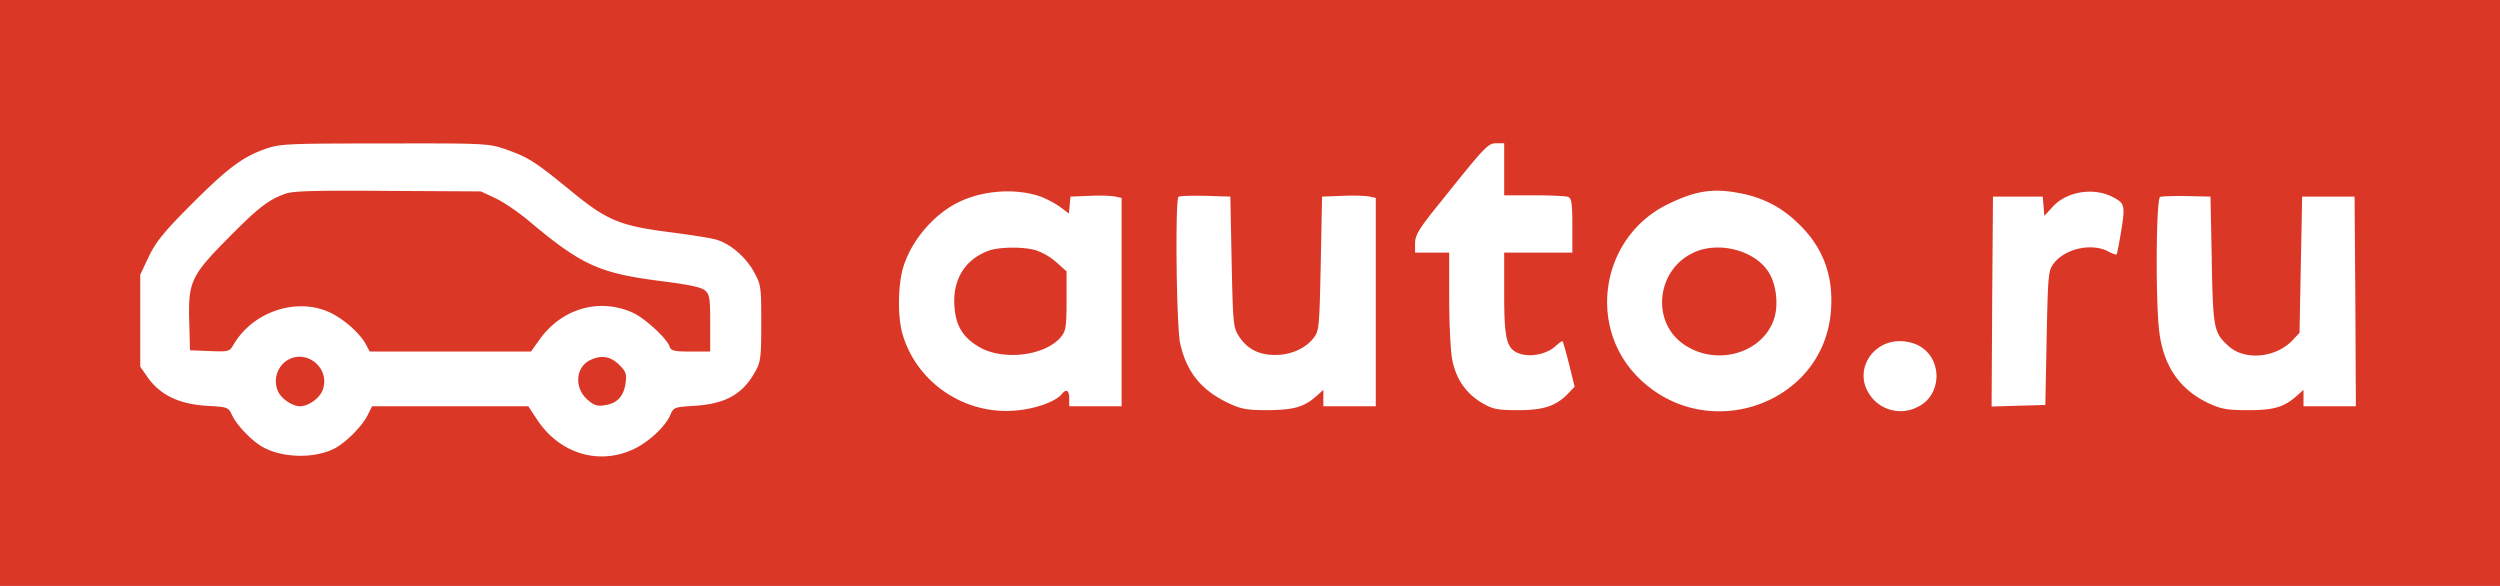 <svg xmlns="http://www.w3.org/2000/svg" width="64" height="15" viewBox="0 0 64 15">
    <g fill="#DB3727" fill-rule="nonzero">
        <path d="M0 7.5V15h64V0H0v7.5zm12.974-3.667c.55.194.738.314 1.617 1.034.94.773 1.255.906 2.523 1.073.57.073 1.127.16 1.24.2.35.107.732.44.94.807.188.346.194.373.194 1.32 0 .866-.013.993-.147 1.233-.315.58-.751.833-1.536.887-.537.033-.557.04-.638.22-.12.306-.577.726-.966.9-.885.406-1.878.1-2.448-.76l-.228-.347H9.526l-.127.253c-.155.287-.557.687-.846.834-.51.253-1.301.24-1.81-.034-.276-.146-.672-.553-.8-.82-.1-.213-.107-.213-.677-.246-.684-.047-1.16-.274-1.476-.714l-.2-.286V7.033l.22-.466c.182-.374.376-.62 1.074-1.32.94-.94 1.328-1.234 1.925-1.44.376-.127.557-.134 3.053-.134 2.636-.006 2.65 0 3.112.16zm25.533.5V5h.765c.423 0 .812.02.872.04.087.033.108.167.108.733v.694h-1.745V7.5c0 1.213.06 1.447.416 1.56.282.087.685 0 .9-.2.086-.08.174-.14.18-.12.014.013.088.28.168.593l.14.567-.147.153c-.308.334-.637.447-1.288.447-.523 0-.644-.02-.905-.167-.436-.246-.705-.633-.799-1.153-.04-.233-.073-.94-.073-1.567V6.467h-.873v-.24c0-.207.094-.367.651-1.054 1.154-1.44 1.214-1.506 1.436-1.506h.194v.666zm-11.867.7c.16.06.382.18.503.267l.221.167.02-.214.02-.22.504-.02c.275-.013.57 0 .65.02l.155.034V10.4H27.372v-.2c0-.213-.075-.253-.195-.107-.168.2-.712.387-1.221.42-1.282.094-2.483-.726-2.845-1.94-.134-.433-.127-1.253.007-1.713.194-.673.765-1.353 1.388-1.667.624-.32 1.49-.386 2.134-.16zm17.872-.093c.59.107 1.073.347 1.502.76.644.607.926 1.333.859 2.24-.168 2.42-3.2 3.473-4.944 1.713-1.315-1.326-.926-3.593.758-4.42.704-.346 1.154-.42 1.825-.293zm9.566.1c.315.16.329.213.228.853-.054.327-.107.607-.12.62-.014.014-.115-.02-.222-.08-.43-.22-1.107-.066-1.395.32-.135.18-.141.307-.175 1.9l-.033 1.714-.691.02-.685.02L51 7.72l.02-2.687h1.275l.02.247.02.247.208-.227c.349-.393 1.04-.513 1.536-.26zM31.53 6.7c.034 1.567.04 1.68.182 1.9.207.327.503.487.932.487.41 0 .792-.174.993-.447.134-.173.14-.3.174-1.893l.034-1.714.537-.02c.295-.013.603 0 .684.02l.154.034V10.4h-1.342v-.42l-.147.133c-.336.307-.597.38-1.261.387-.55 0-.691-.027-1.007-.173-.697-.327-1.08-.787-1.247-1.52-.101-.4-.135-3.674-.047-3.767.026-.027.335-.033.69-.027l.638.02.033 1.667zm25.09-.033c.034 1.753.054 1.846.423 2.186.416.387 1.221.314 1.657-.153l.168-.18.033-1.74.034-1.747h1.342l.02 2.68.013 2.687H58.97v-.42l-.148.133c-.342.307-.597.387-1.261.387-.55 0-.691-.027-1.013-.173-.738-.347-1.154-.94-1.268-1.814-.1-.753-.087-3.426.02-3.473.04-.013.356-.027.684-.02l.604.013.034 1.634zm-7.466 2.2c.59.353.55 1.266-.067 1.553a.948.948 0 0 1-1.255-.367c-.355-.586.094-1.32.805-1.32.181 0 .39.054.517.134z"/>
        <path d="M7.306 4.96c-.43.153-.685.347-1.45 1.12-.965.973-1.04 1.133-1.012 2.147l.02.74.503.02c.496.02.51.013.617-.174.497-.833 1.59-1.2 2.435-.826.37.166.792.54.946.826l.1.187H13.593l.214-.3c.57-.807 1.55-1.087 2.409-.687.308.147.865.66.925.86.04.107.115.127.544.127h.496v-.72c0-.633-.013-.74-.127-.84-.094-.087-.41-.153-1.154-.247-1.556-.2-2.013-.406-3.348-1.526-.275-.234-.67-.5-.872-.594L12.31 4.9 9.93 4.887c-1.832-.014-2.435 0-2.623.073zM7.292 9.267a.64.64 0 0 0-.18.74c.086.2.368.393.57.393.207 0 .482-.193.57-.393.241-.594-.457-1.134-.96-.74zM15.08 9.233c-.348.194-.375.7-.046.994.174.153.255.18.45.146.315-.046.482-.226.53-.56.033-.24.013-.3-.168-.48-.228-.22-.47-.253-.765-.1zM25.325 6.413c-.61.214-.94.734-.892 1.42.033.52.228.827.677 1.074.624.333 1.684.186 2.06-.294.114-.14.134-.266.134-.913v-.753l-.262-.234a1.597 1.597 0 0 0-.523-.306c-.315-.094-.926-.087-1.194.006zM43.371 6.46c-.953.427-1.114 1.747-.288 2.34.825.593 2.039.26 2.334-.64.12-.367.054-.907-.154-1.213-.356-.54-1.261-.774-1.892-.487z"/>
    </g>
</svg>
